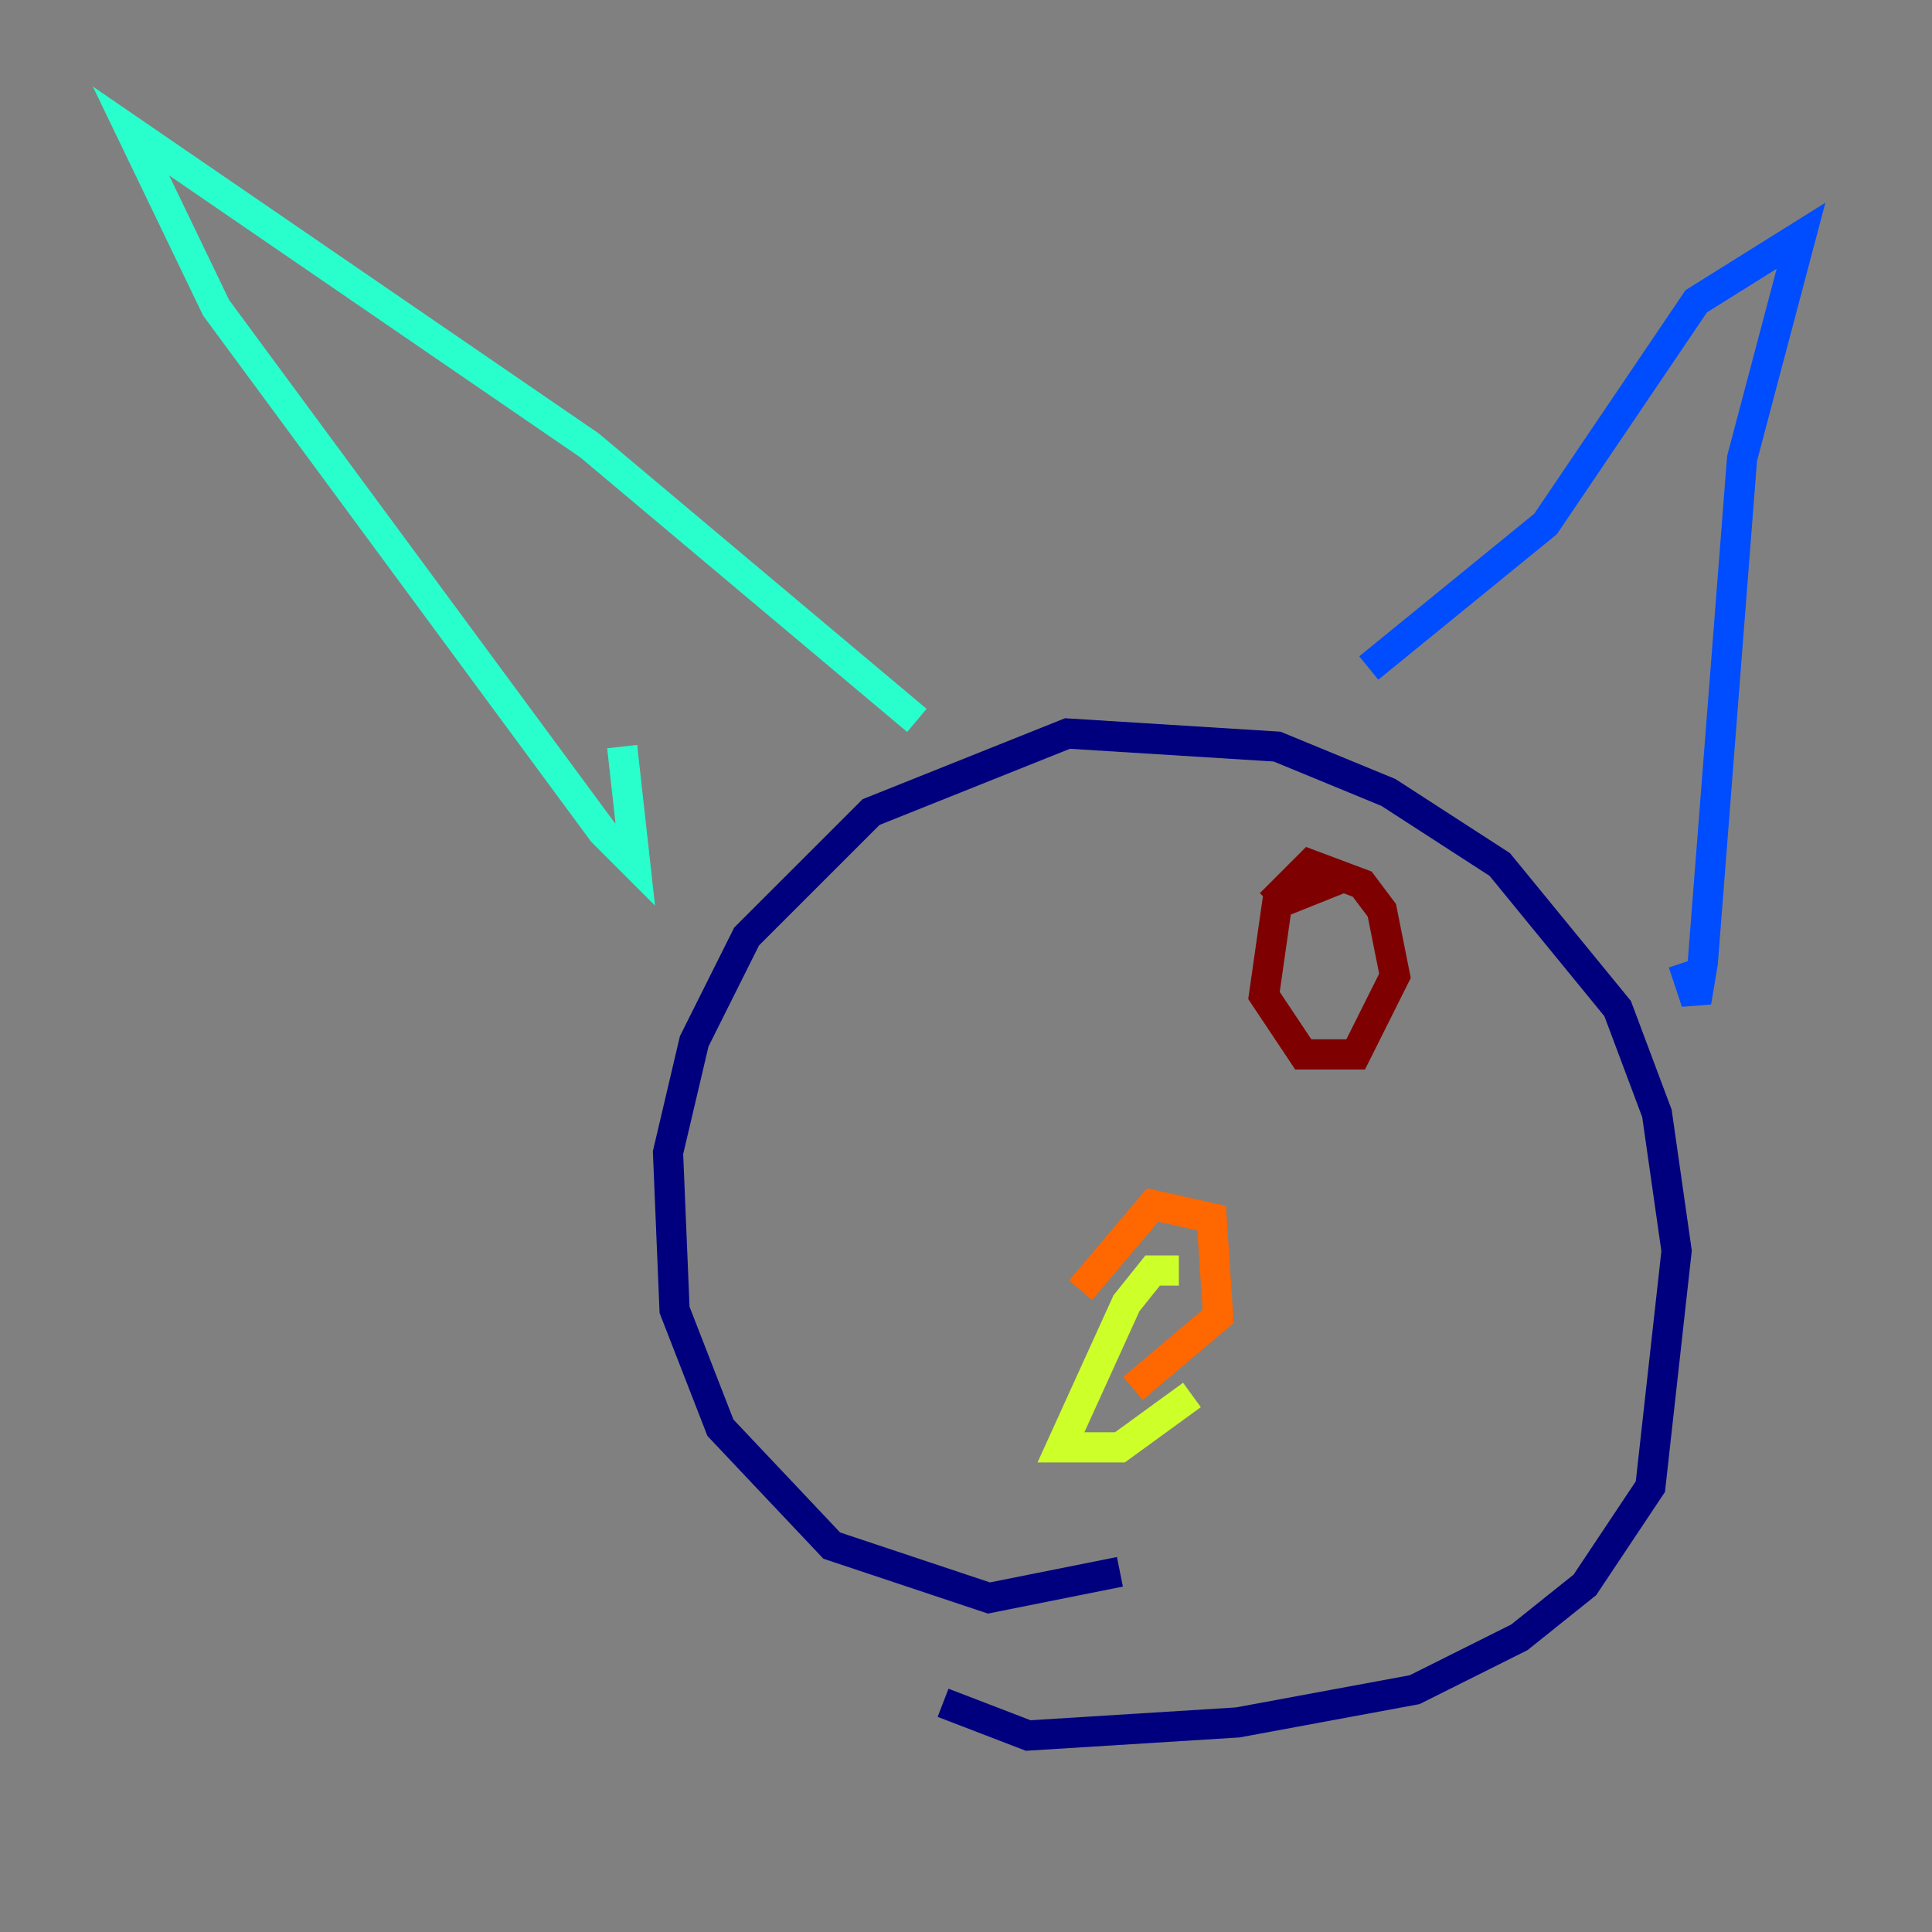 <?xml version="1.0" encoding="utf-8" ?>
<svg baseProfile="tiny" height="128" version="1.2" viewBox="0,0,128,128" width="128" xmlns="http://www.w3.org/2000/svg" xmlns:ev="http://www.w3.org/2001/xml-events" xmlns:xlink="http://www.w3.org/1999/xlink"><rect x="0" y="0" width="128" height="128" fill="#808080" stroke="none"/><defs /><polyline fill="none" points="62.481,112.814 68.122,114.983 82.007,114.115 93.722,111.946 100.664,108.475 105.003,105.003 109.342,98.495 111.078,82.875 109.776,73.763 107.173,66.82 99.363,57.275 91.986,52.502 84.61,49.464 70.725,48.597 57.709,53.803 49.464,62.047 45.993,68.99 44.258,76.366 44.691,86.78 47.729,94.59 55.105,102.4 65.519,105.871 74.197,104.136" stroke="#00007f" stroke-width="2" /><polyline fill="none" points="90.685,44.258 102.4,34.712 112.38,19.959 119.322,15.62 115.417,30.373 112.814,63.783 112.38,66.386 111.512,63.783" stroke="#004cff" stroke-width="2" /><polyline fill="none" points="60.746,47.729 39.051,29.505 8.678,8.678 14.319,20.393 39.919,55.105 42.088,57.275 41.22,49.464" stroke="#29ffcd" stroke-width="2" /><polyline fill="none" points="78.102,84.176 76.366,84.176 74.63,86.346 70.291,95.891 74.197,95.891 78.969,92.42" stroke="#cdff29" stroke-width="2" /><polyline fill="none" points="75.064,91.986 80.705,87.214 80.271,80.705 76.366,79.837 71.593,85.478" stroke="#ff6700" stroke-width="2" /><polyline fill="none" points="88.949,58.142 84.61,59.878 83.742,65.953 86.346,69.858 89.817,69.858 92.42,64.651 91.552,60.312 90.251,58.576 86.78,57.275 84.176,59.878" stroke="#7f0000" stroke-width="2" /></svg>